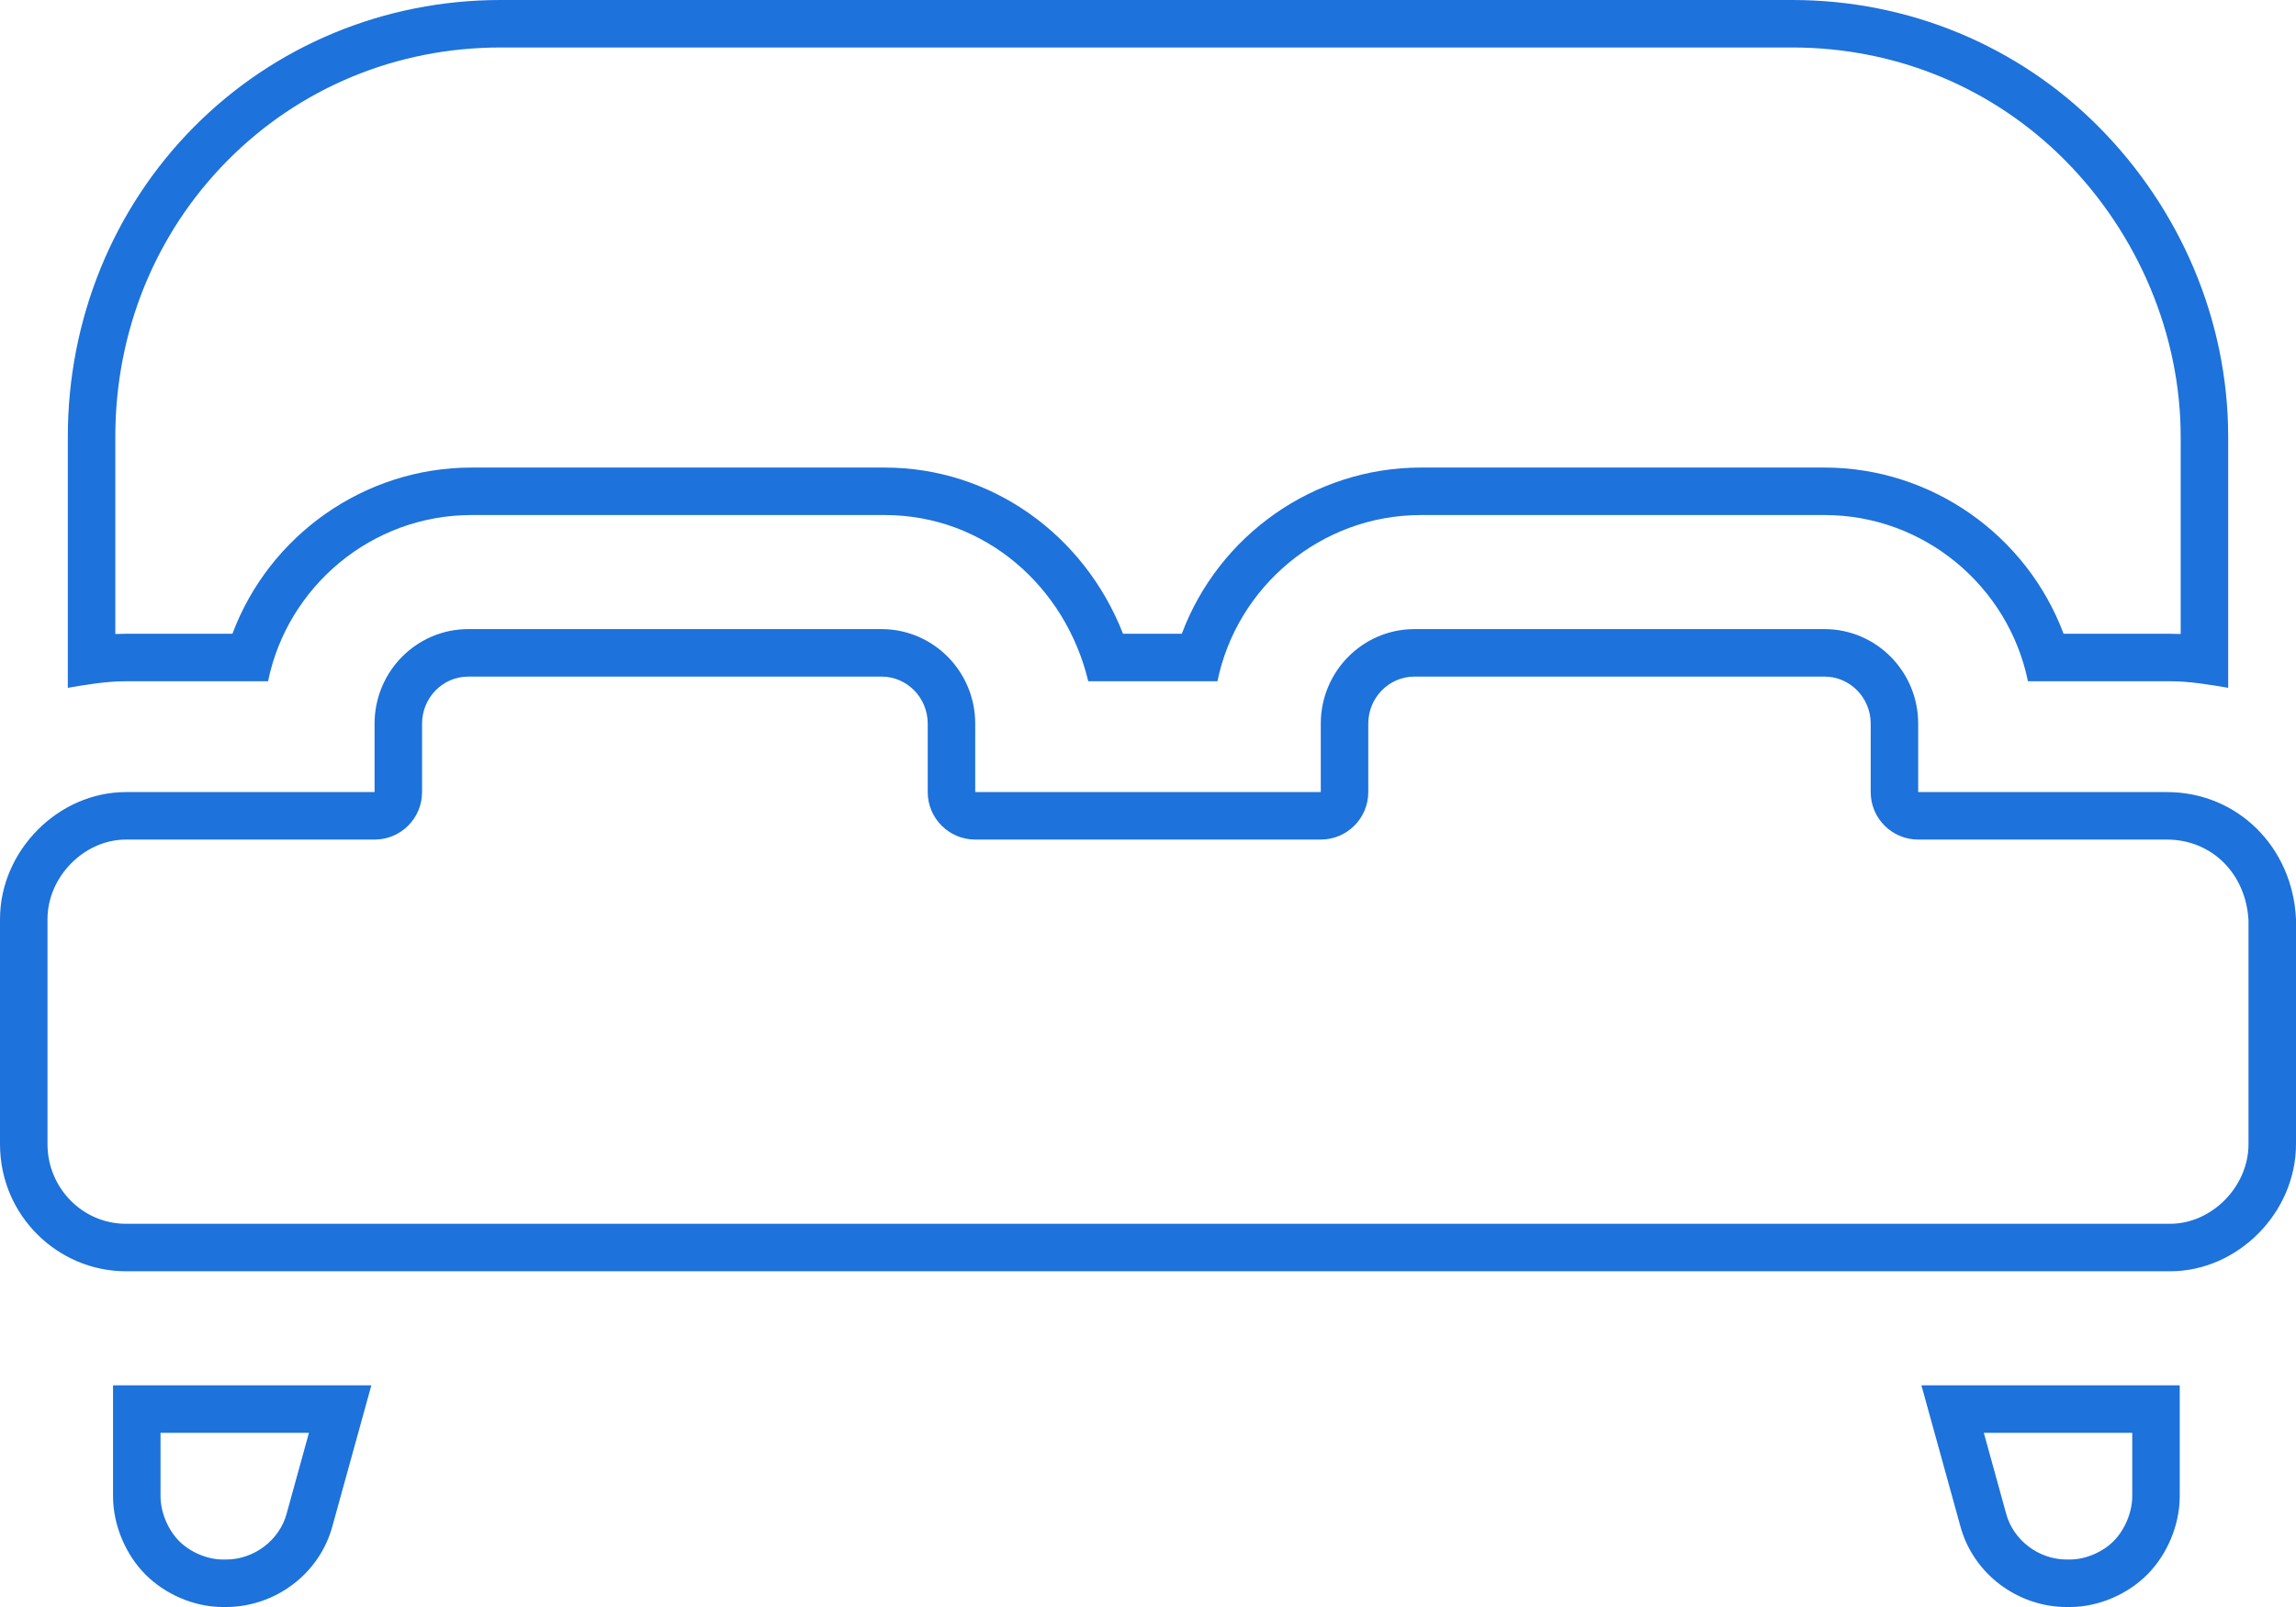 <svg xmlns="http://www.w3.org/2000/svg" width="48.344" height="33.841" viewBox="0 0 48.344 33.841">
  <g id="noun_bedroom_3937590" transform="translate(-14.5 -38.5)" fill="rgba(80,191,151,0)" stroke-linejoin="round">
    <path d="M 58.084 71.841 L 58.016 71.841 C 57.202 71.841 56.462 71.276 56.256 70.497 L 56.255 70.494 L 56.255 70.491 L 55.614 68.173 L 59.896 68.173 L 59.896 70.007 C 59.896 70.473 59.691 70.969 59.361 71.303 C 59.032 71.635 58.543 71.841 58.084 71.841 Z M 19.26 71.841 L 19.192 71.841 C 18.733 71.841 18.244 71.635 17.915 71.302 C 17.585 70.969 17.38 70.473 17.38 70.007 L 17.38 68.173 L 21.662 68.173 L 21.021 70.491 L 21.021 70.494 L 21.02 70.497 C 20.814 71.276 20.074 71.841 19.26 71.841 Z M 60.192 64.771 L 17.152 64.771 C 15.965 64.771 15 63.794 15 62.594 L 15 57.857 C 15 56.697 16.006 55.68 17.152 55.68 L 22.387 55.68 L 22.887 55.68 L 22.887 55.18 L 22.887 53.739 C 22.887 52.917 23.548 52.248 24.359 52.248 L 33.062 52.248 C 33.874 52.248 34.534 52.917 34.534 53.739 L 34.534 55.18 L 34.534 55.68 L 35.034 55.68 L 42.31 55.68 L 42.81 55.68 L 42.81 55.18 L 42.81 53.739 C 42.81 52.917 43.47 52.248 44.282 52.248 L 52.917 52.248 C 53.728 52.248 54.389 52.917 54.389 53.739 L 54.389 55.18 L 54.389 55.68 L 54.889 55.68 L 60.124 55.68 C 61.33 55.68 62.283 56.62 62.344 57.869 L 62.344 62.594 C 62.344 63.753 61.338 64.771 60.192 64.771 Z M 60.916 52.4 C 60.679 52.368 60.438 52.346 60.192 52.346 L 57.591 52.346 C 56.985 50.295 55.082 48.846 52.917 48.846 L 44.418 48.846 C 42.253 48.846 40.349 50.295 39.744 52.346 L 37.793 52.346 C 37.129 50.266 35.263 48.846 33.13 48.846 L 24.427 48.846 C 22.262 48.846 20.359 50.295 19.753 52.346 L 17.152 52.346 C 16.906 52.346 16.665 52.368 16.428 52.4 L 16.428 47.698 C 16.428 45.352 17.318 43.161 18.935 41.529 C 20.55 39.898 22.718 39 25.039 39 L 52.237 39 C 54.558 39 56.726 39.898 58.341 41.529 C 59.978 43.181 60.916 45.43 60.916 47.698 L 60.916 52.4 Z" stroke="none"/>
    <path d="M 58.084 71.341 C 58.409 71.341 58.771 71.188 59.006 70.951 C 59.243 70.711 59.396 70.341 59.396 70.007 L 59.396 68.673 L 56.271 68.673 L 56.736 70.358 C 56.737 70.362 56.738 70.366 56.739 70.369 C 56.888 70.932 57.425 71.341 58.016 71.341 L 58.084 71.341 M 19.26 71.341 C 19.851 71.341 20.388 70.932 20.537 70.369 C 20.538 70.366 20.539 70.362 20.54 70.358 L 21.005 68.673 L 17.88 68.673 L 17.88 70.007 C 17.88 70.341 18.033 70.711 18.27 70.951 C 18.505 71.188 18.867 71.341 19.192 71.341 L 19.26 71.341 M 60.192 64.271 C 61.072 64.271 61.844 63.487 61.844 62.594 L 61.844 57.882 C 61.79 56.895 61.07 56.18 60.124 56.18 L 54.889 56.18 C 54.336 56.18 53.889 55.732 53.889 55.18 L 53.889 53.739 C 53.889 53.192 53.453 52.748 52.917 52.748 L 44.282 52.748 C 43.746 52.748 43.31 53.192 43.31 53.739 L 43.31 55.18 C 43.31 55.732 42.862 56.18 42.31 56.18 L 35.034 56.18 C 34.482 56.18 34.034 55.732 34.034 55.18 L 34.034 53.739 C 34.034 53.192 33.598 52.748 33.062 52.748 L 24.359 52.748 C 23.823 52.748 23.387 53.192 23.387 53.739 L 23.387 55.18 C 23.387 55.732 22.94 56.18 22.387 56.18 L 17.152 56.18 C 16.272 56.18 15.5 56.964 15.5 57.857 L 15.5 62.594 C 15.5 63.518 16.241 64.271 17.152 64.271 L 60.192 64.271 M 60.416 51.851 L 60.416 47.698 C 60.416 45.56 59.53 43.44 57.986 41.881 C 56.465 40.346 54.423 39.5 52.237 39.5 L 25.039 39.5 C 22.853 39.5 20.811 40.346 19.29 41.881 C 17.767 43.419 16.928 45.485 16.928 47.698 L 16.928 51.851 C 17.002 51.848 17.076 51.846 17.152 51.846 L 19.394 51.846 C 20.168 49.776 22.169 48.346 24.427 48.346 L 33.13 48.346 C 35.362 48.346 37.327 49.75 38.146 51.846 L 39.384 51.846 C 40.158 49.776 42.159 48.346 44.418 48.346 L 52.917 48.346 C 55.175 48.346 57.176 49.776 57.95 51.846 L 60.192 51.846 C 60.268 51.846 60.342 51.848 60.416 51.851 M 58.084 72.341 L 58.016 72.341 C 56.996 72.341 56.045 71.654 55.773 70.625 L 54.957 67.673 L 60.124 67.673 C 60.26 67.673 60.328 67.673 60.396 67.673 L 60.396 70.007 C 60.396 70.625 60.124 71.243 59.716 71.654 C 59.308 72.066 58.696 72.341 58.084 72.341 Z M 19.26 72.341 L 19.192 72.341 C 18.58 72.341 17.968 72.066 17.56 71.654 C 17.152 71.243 16.88 70.625 16.88 70.007 L 16.88 67.673 C 16.948 67.673 17.084 67.673 17.152 67.673 L 22.319 67.673 L 21.503 70.625 C 21.231 71.654 20.28 72.341 19.26 72.341 Z M 60.192 65.271 L 17.152 65.271 C 15.724 65.271 14.5 64.104 14.5 62.594 L 14.5 57.857 C 14.5 56.416 15.724 55.18 17.152 55.18 L 22.387 55.18 L 22.387 53.739 C 22.387 52.64 23.271 51.748 24.359 51.748 L 33.062 51.748 C 34.15 51.748 35.034 52.64 35.034 53.739 L 35.034 55.18 L 42.31 55.18 L 42.31 53.739 C 42.31 52.64 43.194 51.748 44.282 51.748 L 52.917 51.748 C 54.005 51.748 54.889 52.64 54.889 53.739 L 54.889 55.18 L 60.124 55.18 C 61.62 55.18 62.776 56.347 62.844 57.857 L 62.844 62.594 C 62.844 64.035 61.62 65.271 60.192 65.271 Z M 61.416 52.984 C 61.008 52.915 60.6 52.846 60.192 52.846 L 57.2 52.846 C 56.792 50.856 55.025 49.346 52.917 49.346 L 44.418 49.346 C 42.31 49.346 40.542 50.856 40.134 52.846 L 37.414 52.846 C 36.938 50.856 35.238 49.346 33.13 49.346 L 24.427 49.346 C 22.319 49.346 20.551 50.856 20.144 52.846 L 17.152 52.846 C 16.744 52.846 16.336 52.915 15.928 52.984 L 15.928 47.698 C 15.928 45.227 16.88 42.893 18.58 41.177 C 20.28 39.461 22.591 38.5 25.039 38.5 L 52.237 38.5 C 54.685 38.5 56.996 39.461 58.696 41.177 C 60.396 42.893 61.416 45.227 61.416 47.698 L 61.416 52.984 Z" stroke="none" fill="#1d72db"/>
  </g>
</svg>
